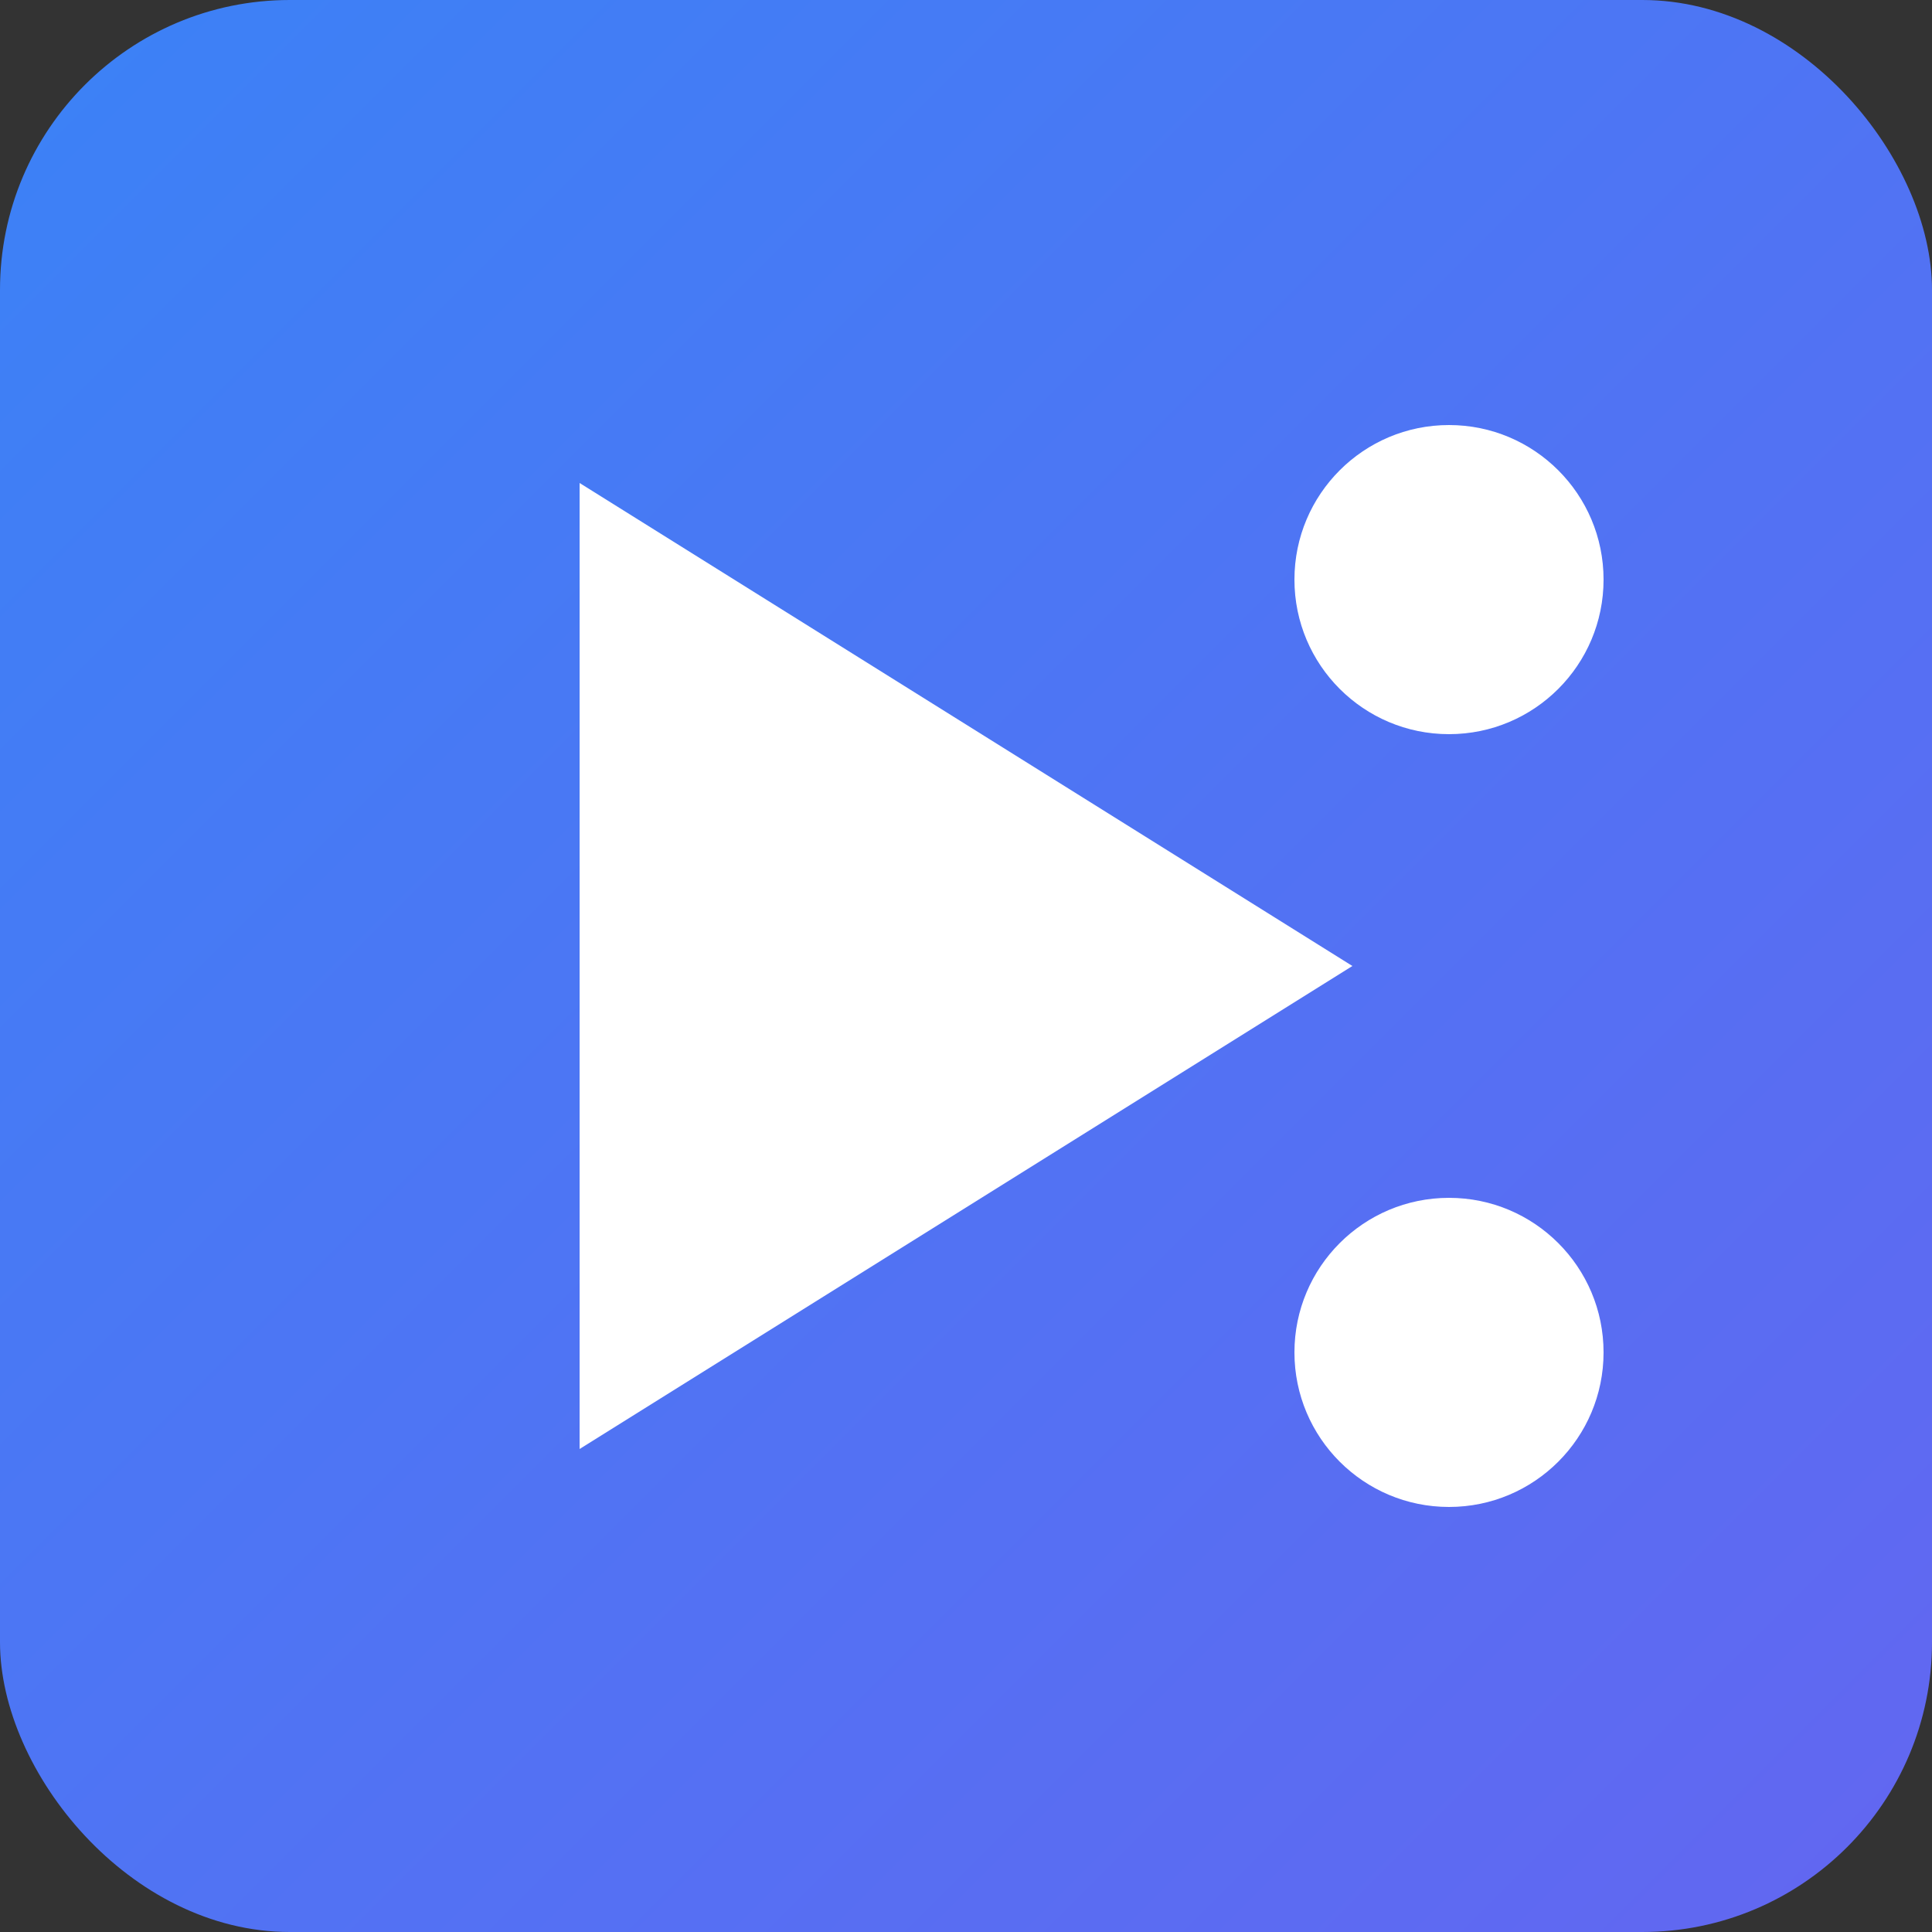 <svg width="128" height="128" viewBox="0 0 128 128" xmlns="http://www.w3.org/2000/svg">
  <rect x="0" y="0" width="128" height="128" fill="#333333" stroke="none"/>
  <defs>
    <linearGradient id="gradient" x1="0%" y1="0%" x2="100%" y2="100%">
      <stop offset="0%" style="stop-color:#3B82F6;stop-opacity:1" />
      <stop offset="100%" style="stop-color:#6366F1;stop-opacity:1" />
    </linearGradient>
  </defs>
  <rect width="128" height="128" rx="19.2" fill="url(#gradient)"/>
  <path d="M38.4 32L89.6 64L38.4 96Z" fill="white"/>
  <circle cx="96" cy="38.4" r="10.24" fill="white"/>
  <circle cx="96" cy="89.6" r="10.24" fill="white"/>
</svg>